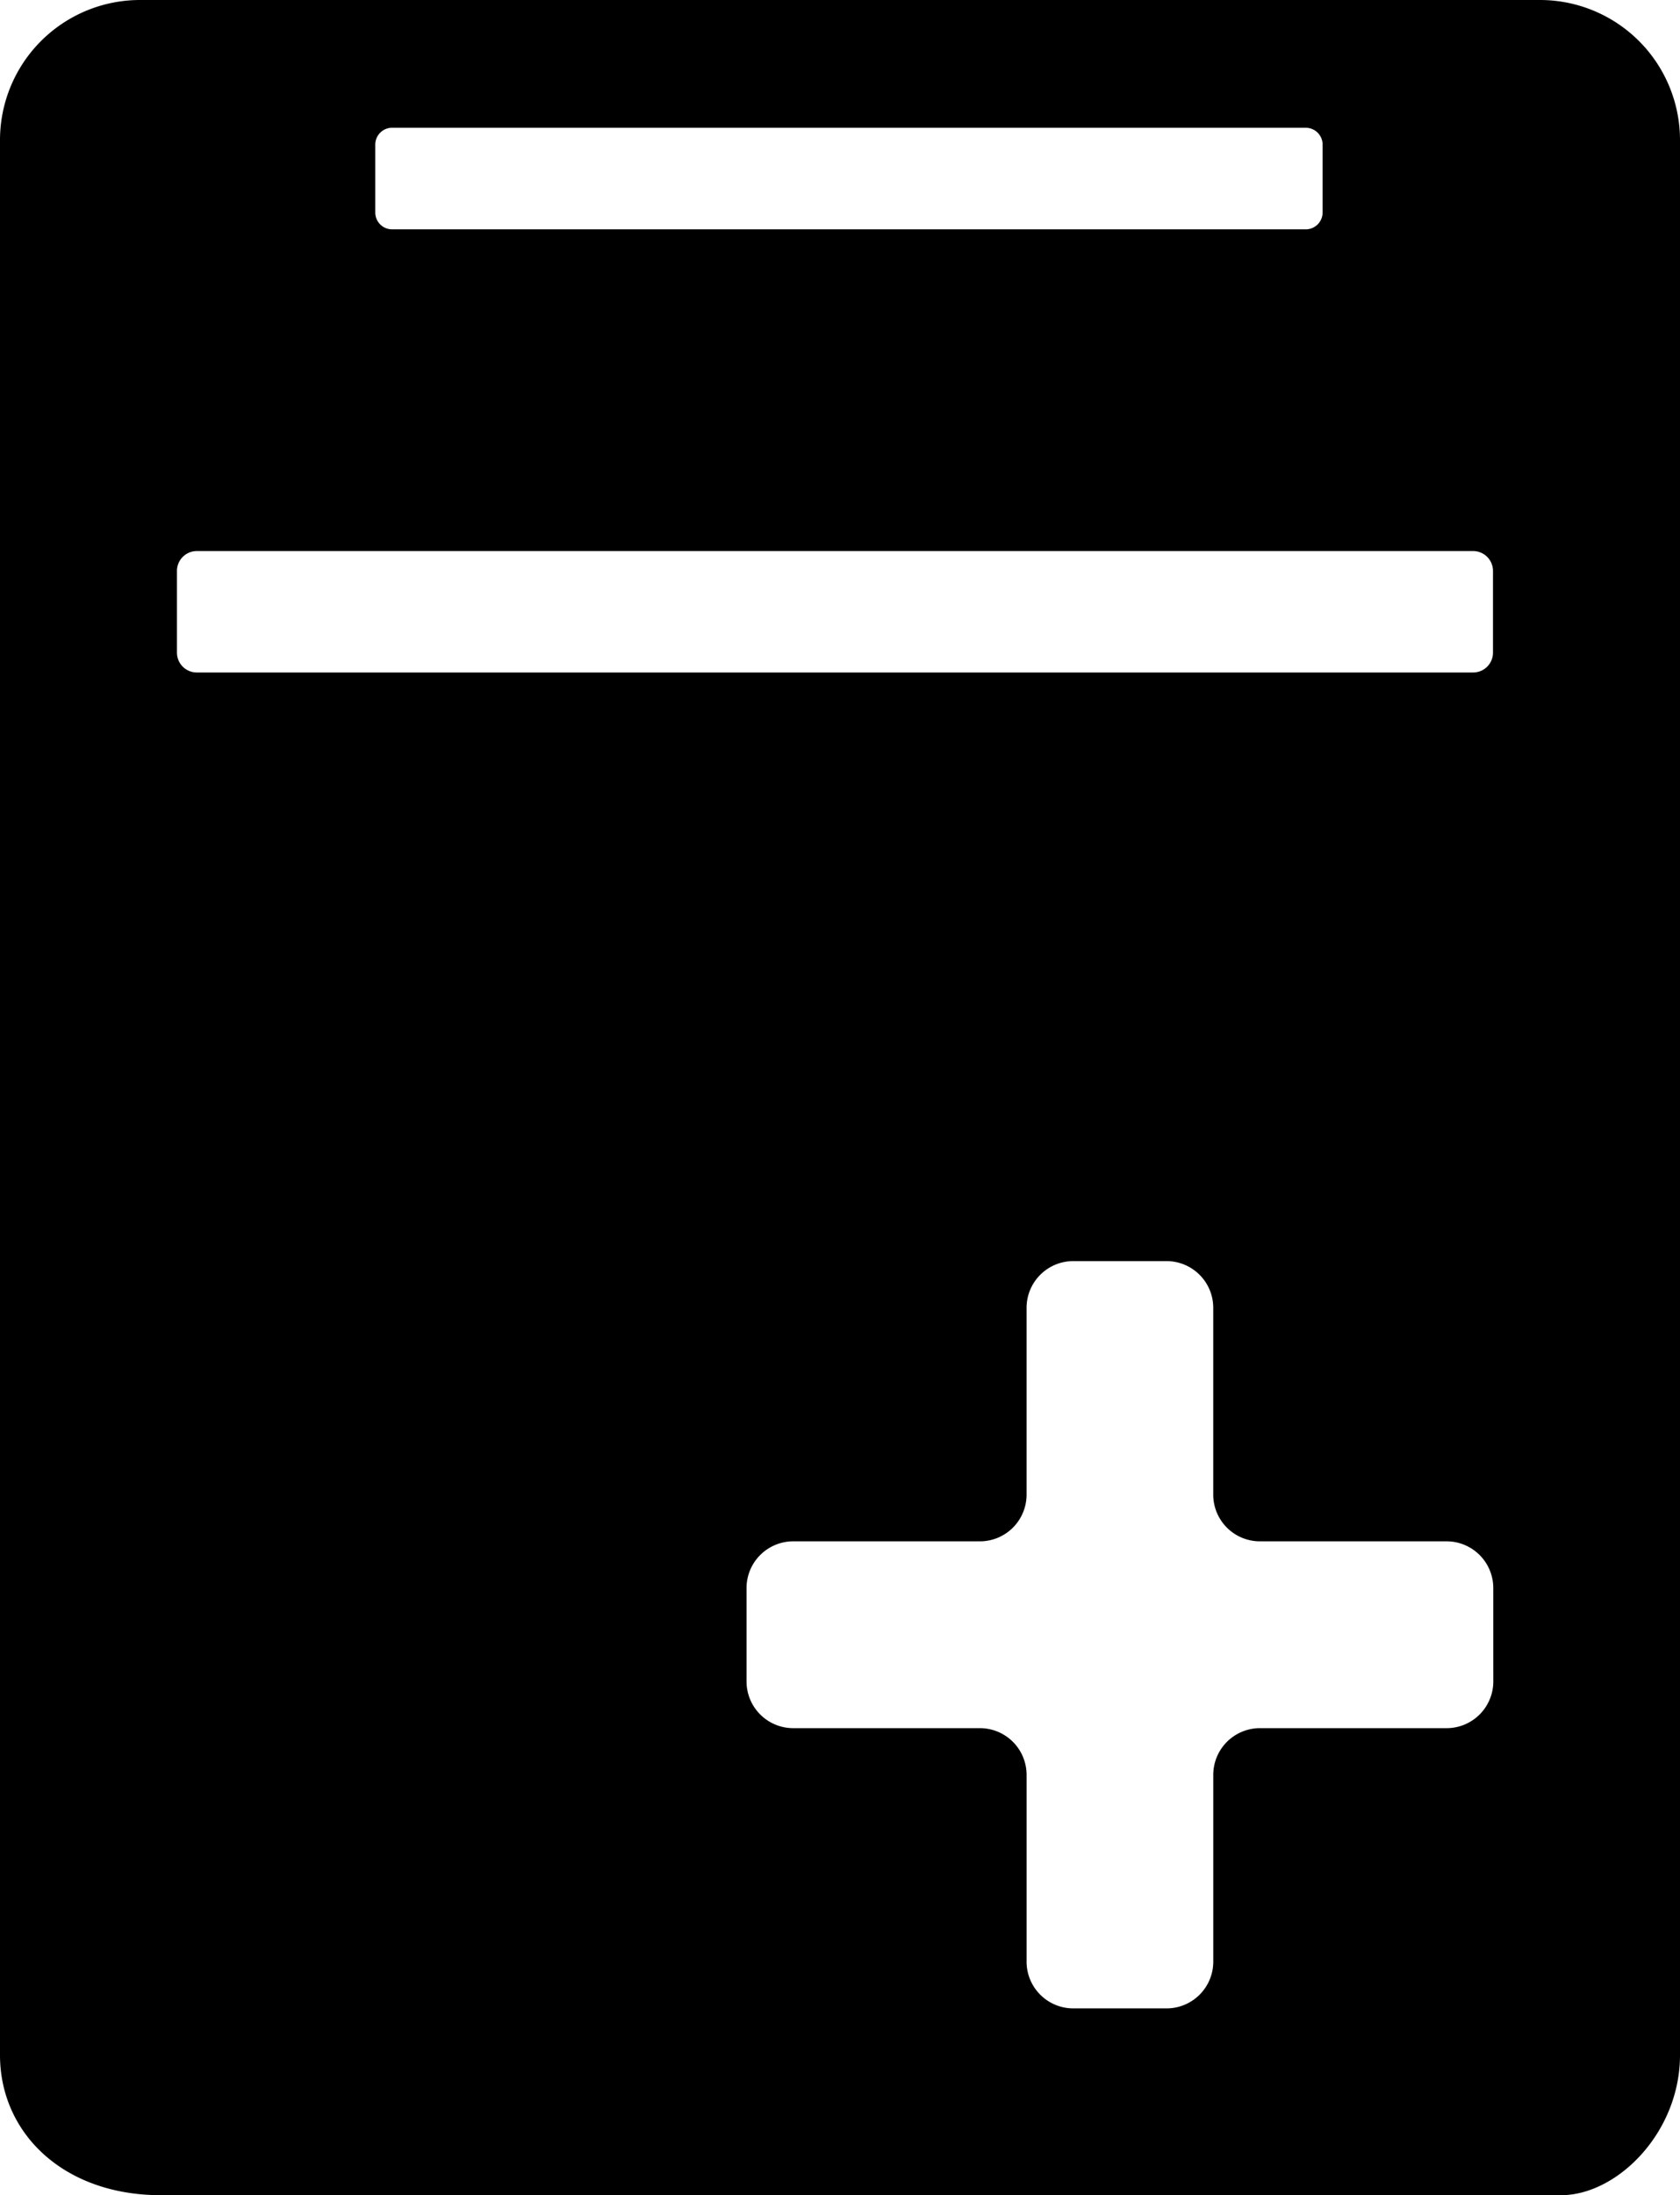 <svg class="source-image" xmlns="http://www.w3.org/2000/svg" viewBox="0 0 196 256"><title>add-file</title>
  <path d="M209.664,0H46.336A16.337,16.337,0,0,0,30,16.34V239.66C30,248.691,37.318,256,48.786,256H212.114c6.568,0,13.886-7.309,13.886-16.34V16.34A16.337,16.337,0,0,0,209.664,0ZM73.781,16.864A1.966,1.966,0,0,1,75.748,14.9H182.337a1.969,1.969,0,0,1,1.967,1.968v7.91a1.969,1.969,0,0,1-1.967,1.968H75.748a1.966,1.966,0,0,1-1.967-1.968ZM50.645,76.109V66.578a2.318,2.318,0,0,1,2.314-2.315H201.867a2.319,2.319,0,0,1,2.315,2.315v9.531a2.316,2.316,0,0,1-2.315,2.315H52.959A2.315,2.315,0,0,1,50.645,76.109ZM204.219,196.087a5.448,5.448,0,0,1-5.445,5.447H176.993a5.448,5.448,0,0,0-5.445,5.447v21.786a5.448,5.448,0,0,1-5.445,5.447h-10.89a5.448,5.448,0,0,1-5.445-5.447V206.981a5.448,5.448,0,0,0-5.445-5.447H122.541a5.448,5.448,0,0,1-5.445-5.447V185.194a5.448,5.448,0,0,1,5.445-5.447h21.781a5.448,5.448,0,0,0,5.445-5.447V152.515a5.448,5.448,0,0,1,5.445-5.447H166.1a5.448,5.448,0,0,1,5.445,5.447V174.3a5.448,5.448,0,0,0,5.445,5.447h21.781a5.448,5.448,0,0,1,5.445,5.447Z" transform="translate(-30)" fill="currentColor" />
</svg>
